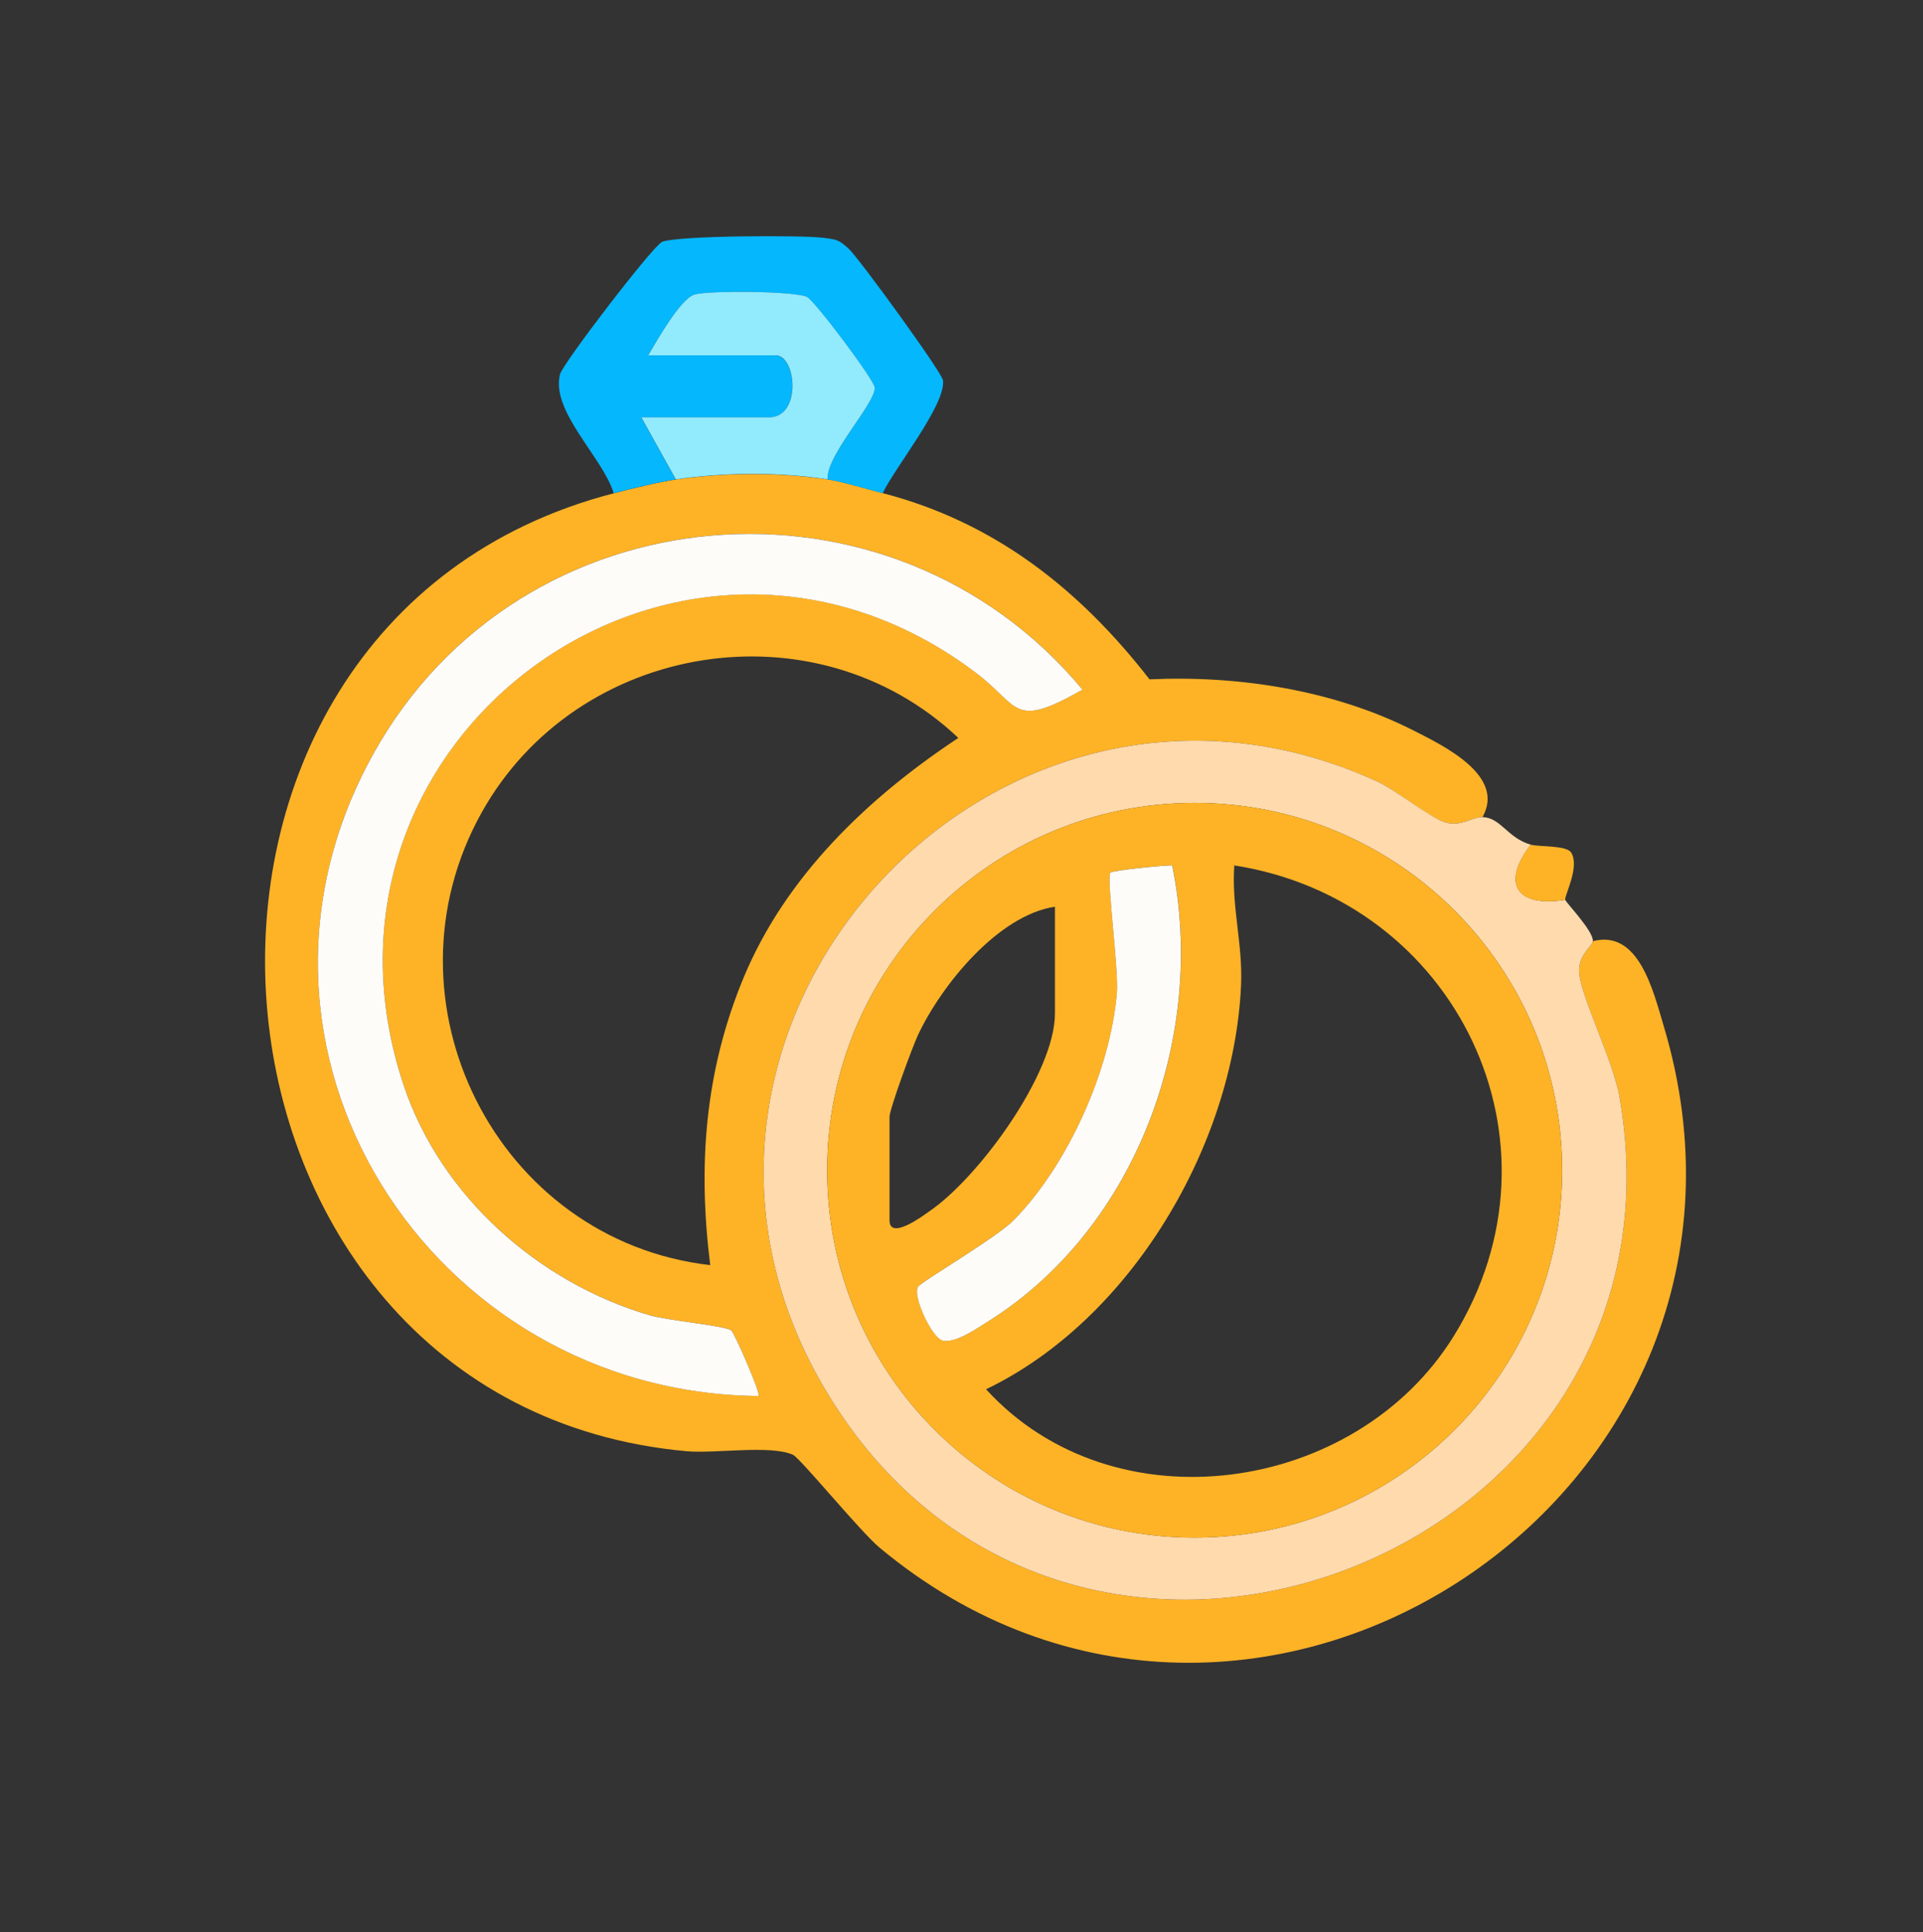 <?xml version="1.0" encoding="UTF-8"?><svg id="a" xmlns="http://www.w3.org/2000/svg" viewBox="0 0 234.69 235.86"><rect x="0" y="0" width="234.69" height="235.86" fill="#333333" stroke="none"/><g id="b"><path d="M100.99,58.51c1.86.28,4.75,1.17,6.73,1.68,13.66,3.54,24.04,11.74,32.57,22.73,10.87-.5,22.5,1.3,32.26,6.26,3.7,1.88,11.22,5.52,8.38,10.55-1.26-.02-2.53,1.15-4.4.69s-6.08-3.95-8.48-5.05c-46.6-21.28-93.41,30.06-67.41,74.12,29.65,50.24,106.86,20.88,97.02-35.58-.79-4.52-4.85-12.42-4.94-15.35-.07-2.05,1.63-3.05,1.68-3.68,5.6-1.47,7.36,6.07,8.63,10.3,17.15,57.11-50.28,101.58-95.7,63.71-2.33-1.95-9.68-10.93-10.55-11.32-2.73-1.24-9.51-.12-13.02-.44-63.06-5.74-70.55-100.96-8.85-116.92,2.05-.53,5.61-1.41,7.57-1.68,6.13-.86,12.37-.92,18.51,0ZM92.57,170.39c.32-.29-2.97-7.78-3.33-8.02-.88-.58-7.71-1.18-9.94-1.84-13.55-3.97-25.49-14.49-30.02-28.03-14.25-42.56,33.86-77.51,69.79-50.42,5.48,4.13,4.44,7.01,13.04,2.08-23.47-28.24-68.52-24.46-86.49,7.74-20.12,36.06,6.84,78.11,46.95,78.48ZM86.68,154.42c-1.53-12.19-.66-23.66,4.06-35.06,5.15-12.42,15.2-22,26.22-29.29-17.46-16.52-46.54-11.76-58.18,9.11-12.85,23.04,1.82,52.24,27.9,55.24Z" style="fill:#feb326;"/><path d="M180.93,99.74c2.23.04,3.03,2.54,5.89,3.36-3.62,4.73-1.76,7.68,4.21,6.73.04.3,3.46,3.81,3.37,5.05-.05.63-1.75,1.63-1.68,3.68.1,2.92,4.15,10.82,4.94,15.35,9.84,56.46-67.37,85.82-97.02,35.58-26-44.05,20.81-95.4,67.41-74.12,2.4,1.1,6.7,4.61,8.48,5.05,1.88.46,3.15-.71,4.4-.69ZM190.65,142.84c0-24.77-20.08-44.84-44.85-44.84s-44.85,20.08-44.85,44.84,20.08,44.84,44.85,44.84,44.85-20.08,44.85-44.84Z" style="fill:#fedaac;"/><path d="M186.82,103.1c.97.28,4.36.05,4.93.96,1.08,1.71-.8,5.19-.73,5.77-5.97.96-7.83-2-4.21-6.73Z" style="fill:#feb326;"/><path d="M92.57,170.39c-40.11-.38-67.07-42.43-46.95-78.48,17.97-32.2,63.02-35.98,86.49-7.74-8.61,4.92-7.57,2.04-13.04-2.08-35.93-27.09-84.04,7.86-69.79,50.42,4.54,13.54,16.47,24.06,30.02,28.03,2.23.65,9.07,1.26,9.94,1.84.36.24,3.65,7.72,3.33,8.02Z" style="fill:#fefcf8;"/><path d="M190.65,142.84c0,24.77-20.08,44.84-44.85,44.84s-44.85-20.08-44.85-44.84,20.08-44.84,44.85-44.84,44.85,20.08,44.85,44.84ZM143.06,105.62c-1.15,0-7.27.61-7.53.88-.51.53,1.02,11.83.79,14.67-.78,9.42-5.98,21.04-12.61,27.77-2.11,2.14-11.31,7.51-11.67,8.12-.67,1.15,1.67,6.16,2.97,6.54,1.54.45,4.41-1.57,5.78-2.44,18.03-11.4,26.5-34.88,22.28-55.55ZM120.34,169.57c15.58,17.08,45.11,12.83,57.07-6.47,14.71-23.73.25-53.24-26.77-57.47-.36,5.09,1.06,9.57.82,14.71-.9,19.4-13.43,40.74-31.12,49.23ZM128.76,110.67c-6.95,1.04-13.85,9.55-16.73,15.67-.67,1.43-3.47,9.04-3.47,9.99v12.62c0,2.52,4.19-.63,4.82-1.07,6.05-4.1,15.37-16.88,15.37-24.17v-13.04Z" style="fill:#feb326;"/><path d="M143.06,105.62c4.22,20.66-4.25,44.14-22.28,55.55-1.37.86-4.24,2.89-5.78,2.44-1.29-.38-3.64-5.39-2.97-6.54.36-.61,9.55-5.97,11.67-8.12,6.63-6.73,11.83-18.35,12.61-27.77.24-2.84-1.3-14.14-.79-14.67.26-.27,6.38-.89,7.53-.88Z" style="fill:#fefcf8;"/><path d="M107.72,60.2c-1.98-.51-4.87-1.4-6.73-1.68-.17-2.99,5.91-9.32,5.75-11.22-.08-.94-7.34-10.63-8.29-11.06-1.54-.7-12.03-.79-13.72-.27s-4.61,5.69-5.63,7.41h15.57c2.51,0,3.2,7.57-.84,7.57h-15.57l4.21,7.57c-1.96.28-5.52,1.15-7.57,1.68-1.33-4.37-7.69-9.97-6.56-14.5.33-1.33,11.37-15.73,12.47-16.18,1.83-.77,17.13-.84,19.8-.48,1.56.21,1.74.23,2.93,1.28s11.44,15.14,11.55,16.12c.33,3-5.92,10.68-7.37,13.77Z" style="fill:#05b7fd;"/><path d="M100.99,58.51c-6.14-.92-12.38-.86-18.51,0l-4.21-7.57h15.57c4.04,0,3.35-7.57.84-7.57h-15.57c1.01-1.72,3.93-6.89,5.63-7.41s12.17-.43,13.72.27c.95.43,8.21,10.12,8.29,11.06.16,1.9-5.93,8.23-5.75,11.22Z" style="fill:#92ebfd;"/></g></svg>